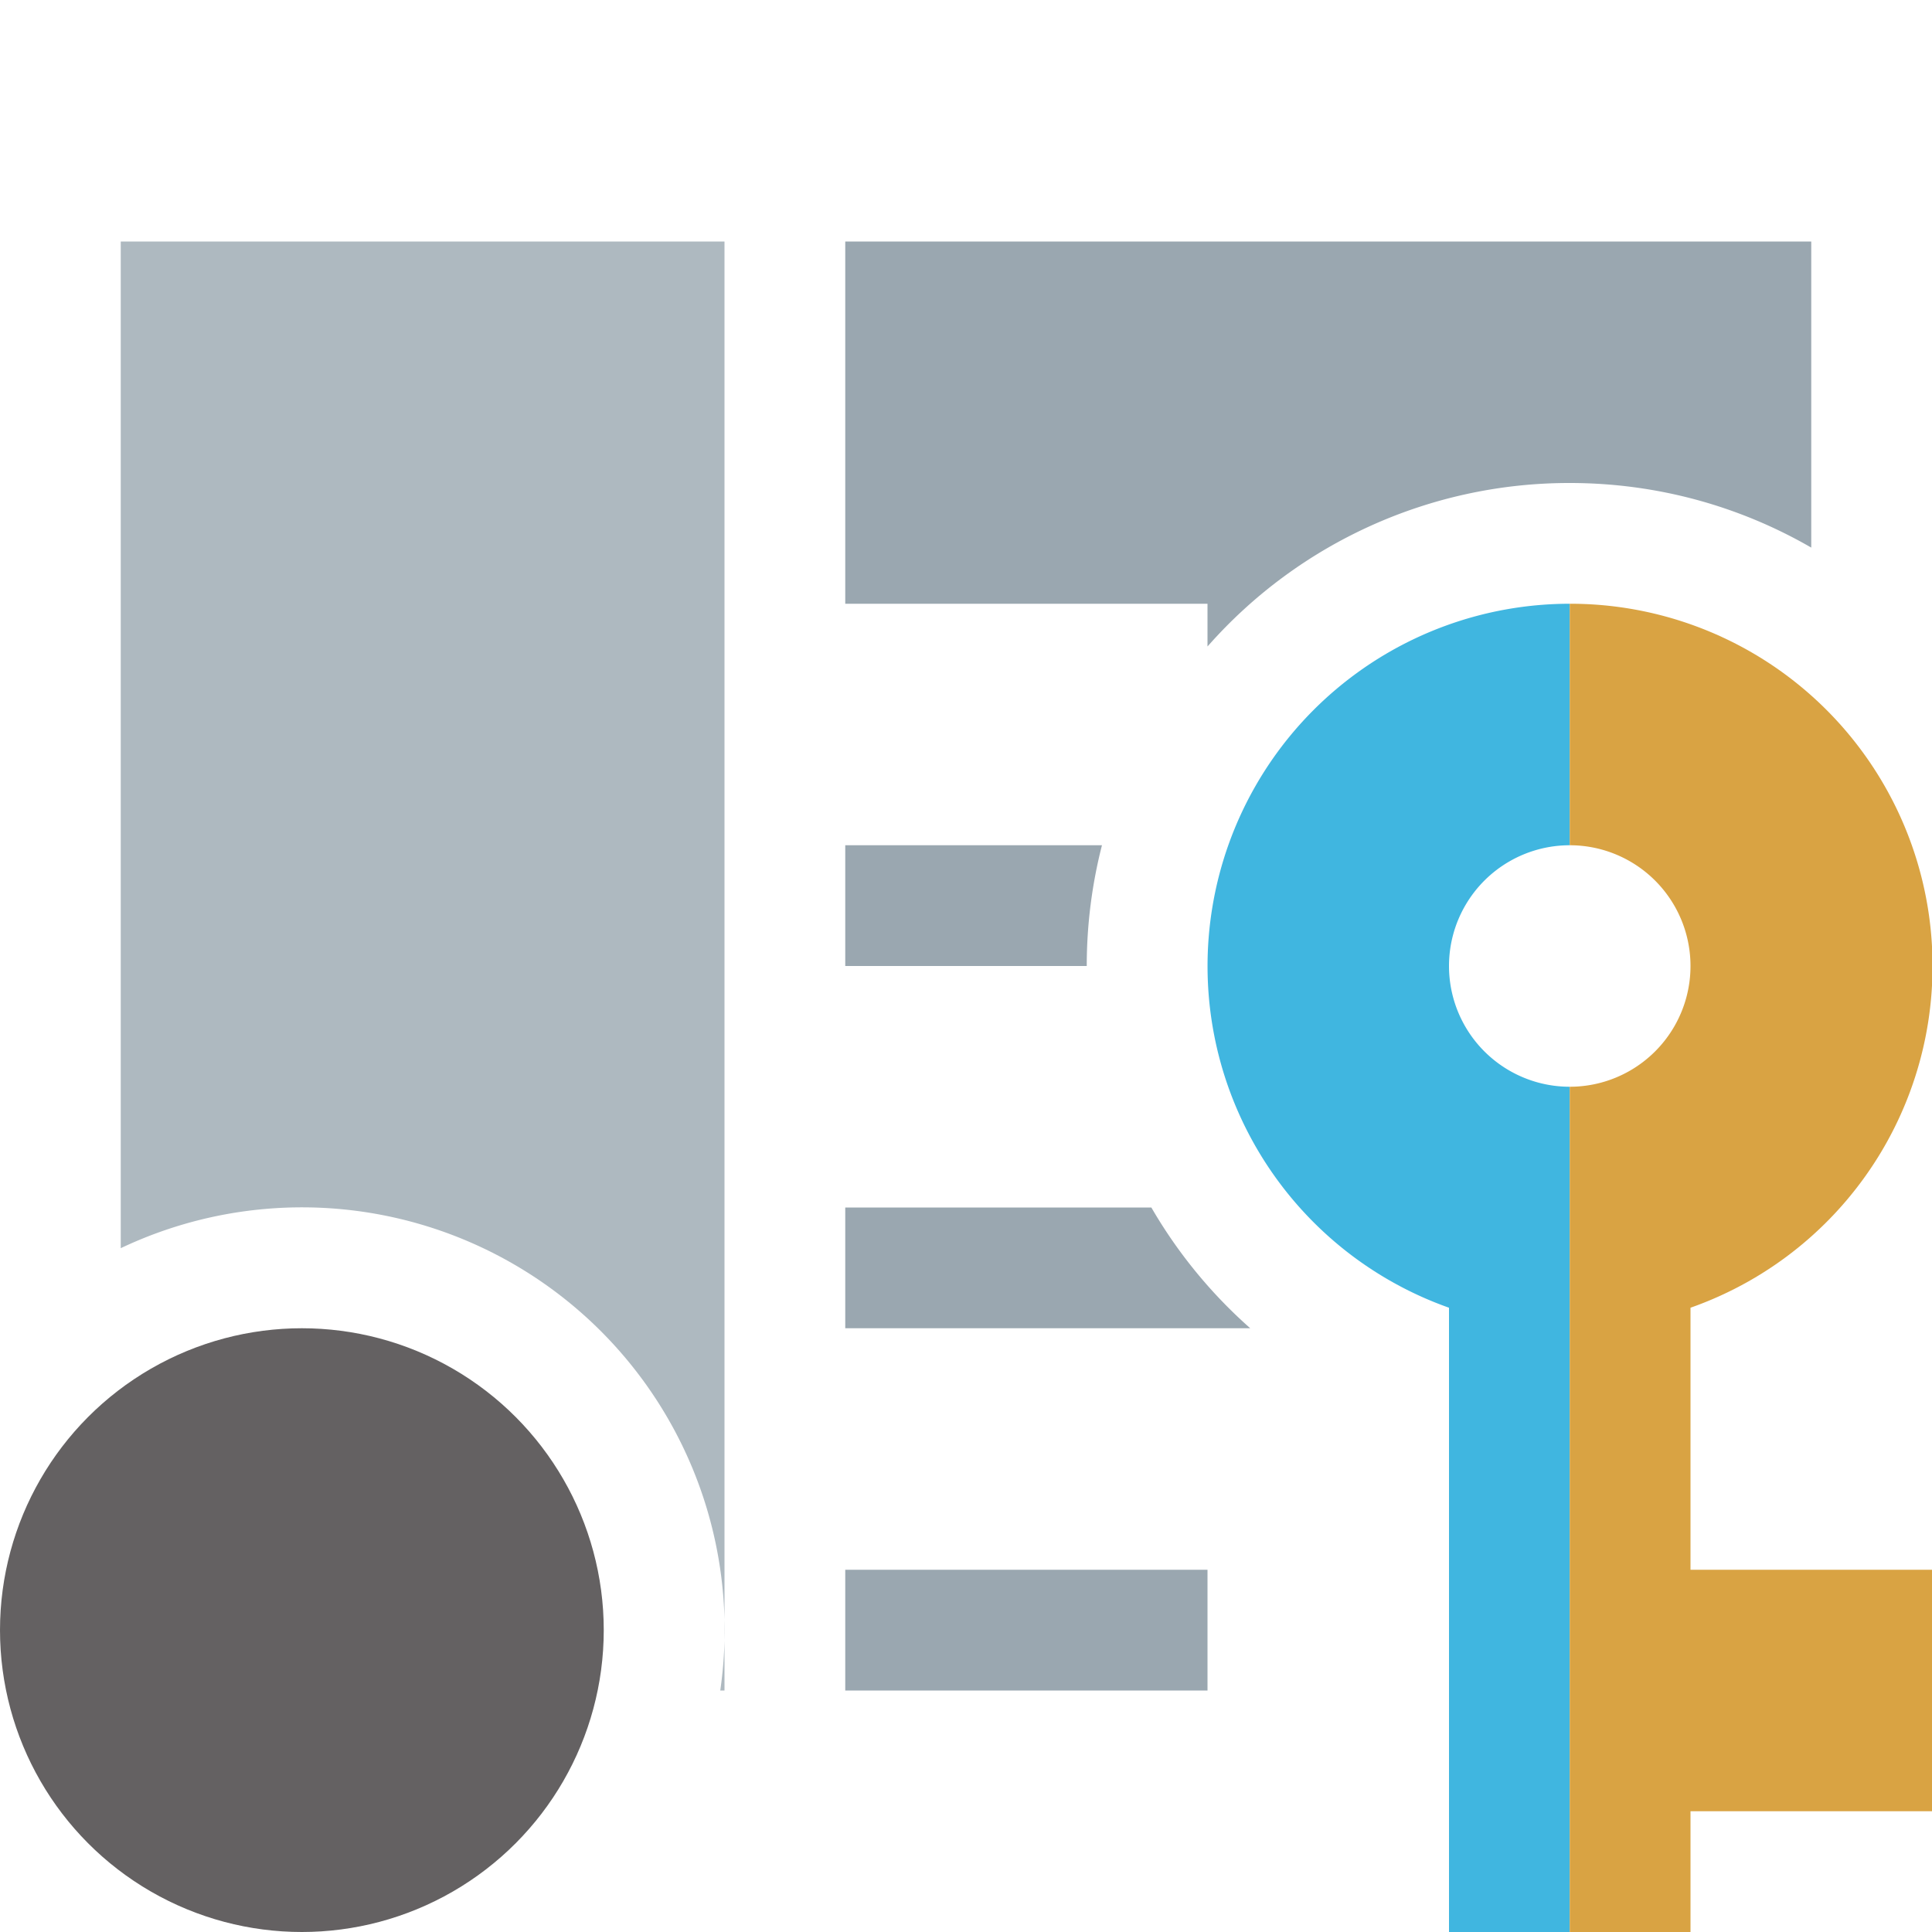 <svg xmlns="http://www.w3.org/2000/svg" width="16" height="16" viewBox="0 0 16 16"><rect id="frame" width="16" height="16" fill="none"/><g fill="none" fill-rule="evenodd" transform="matrix(-1 0 0 1 16 2)"><path fill="#9AA7B0" fill-opacity=".8" d="M15 8.337A3.5 3.5 0 0 0 10.035 12H10V0h5v8.337z"/><path fill="#9AA7B0" d="M5.646 9c.324-.286.601-.624.819-1H9v1H5.646zM6 11h3v1H6v-1zm-5 1V9.465 12zm0-9.465V0h8v3H6v.354A3.99 3.99 0 0 0 3 2c-.729 0-1.412.195-2 .535zM6.874 5H9v1H7c0-.345-.044-.68-.126-1z"/><circle cx="13.5" cy="11.5" r="2.5" fill="#231F20" fill-opacity=".7"/><path fill="#40B6E0" d="M3 3v2a1 1 0 1 1 0 2v7h1V8.83A3.001 3.001 0 0 0 3 3z"/><path fill="#D9A343" d="M3 3a3 3 0 0 0-1 5.83V11H0v2h2v1h1V7a1 1 0 1 1 0-2V3z"/></g></svg>
